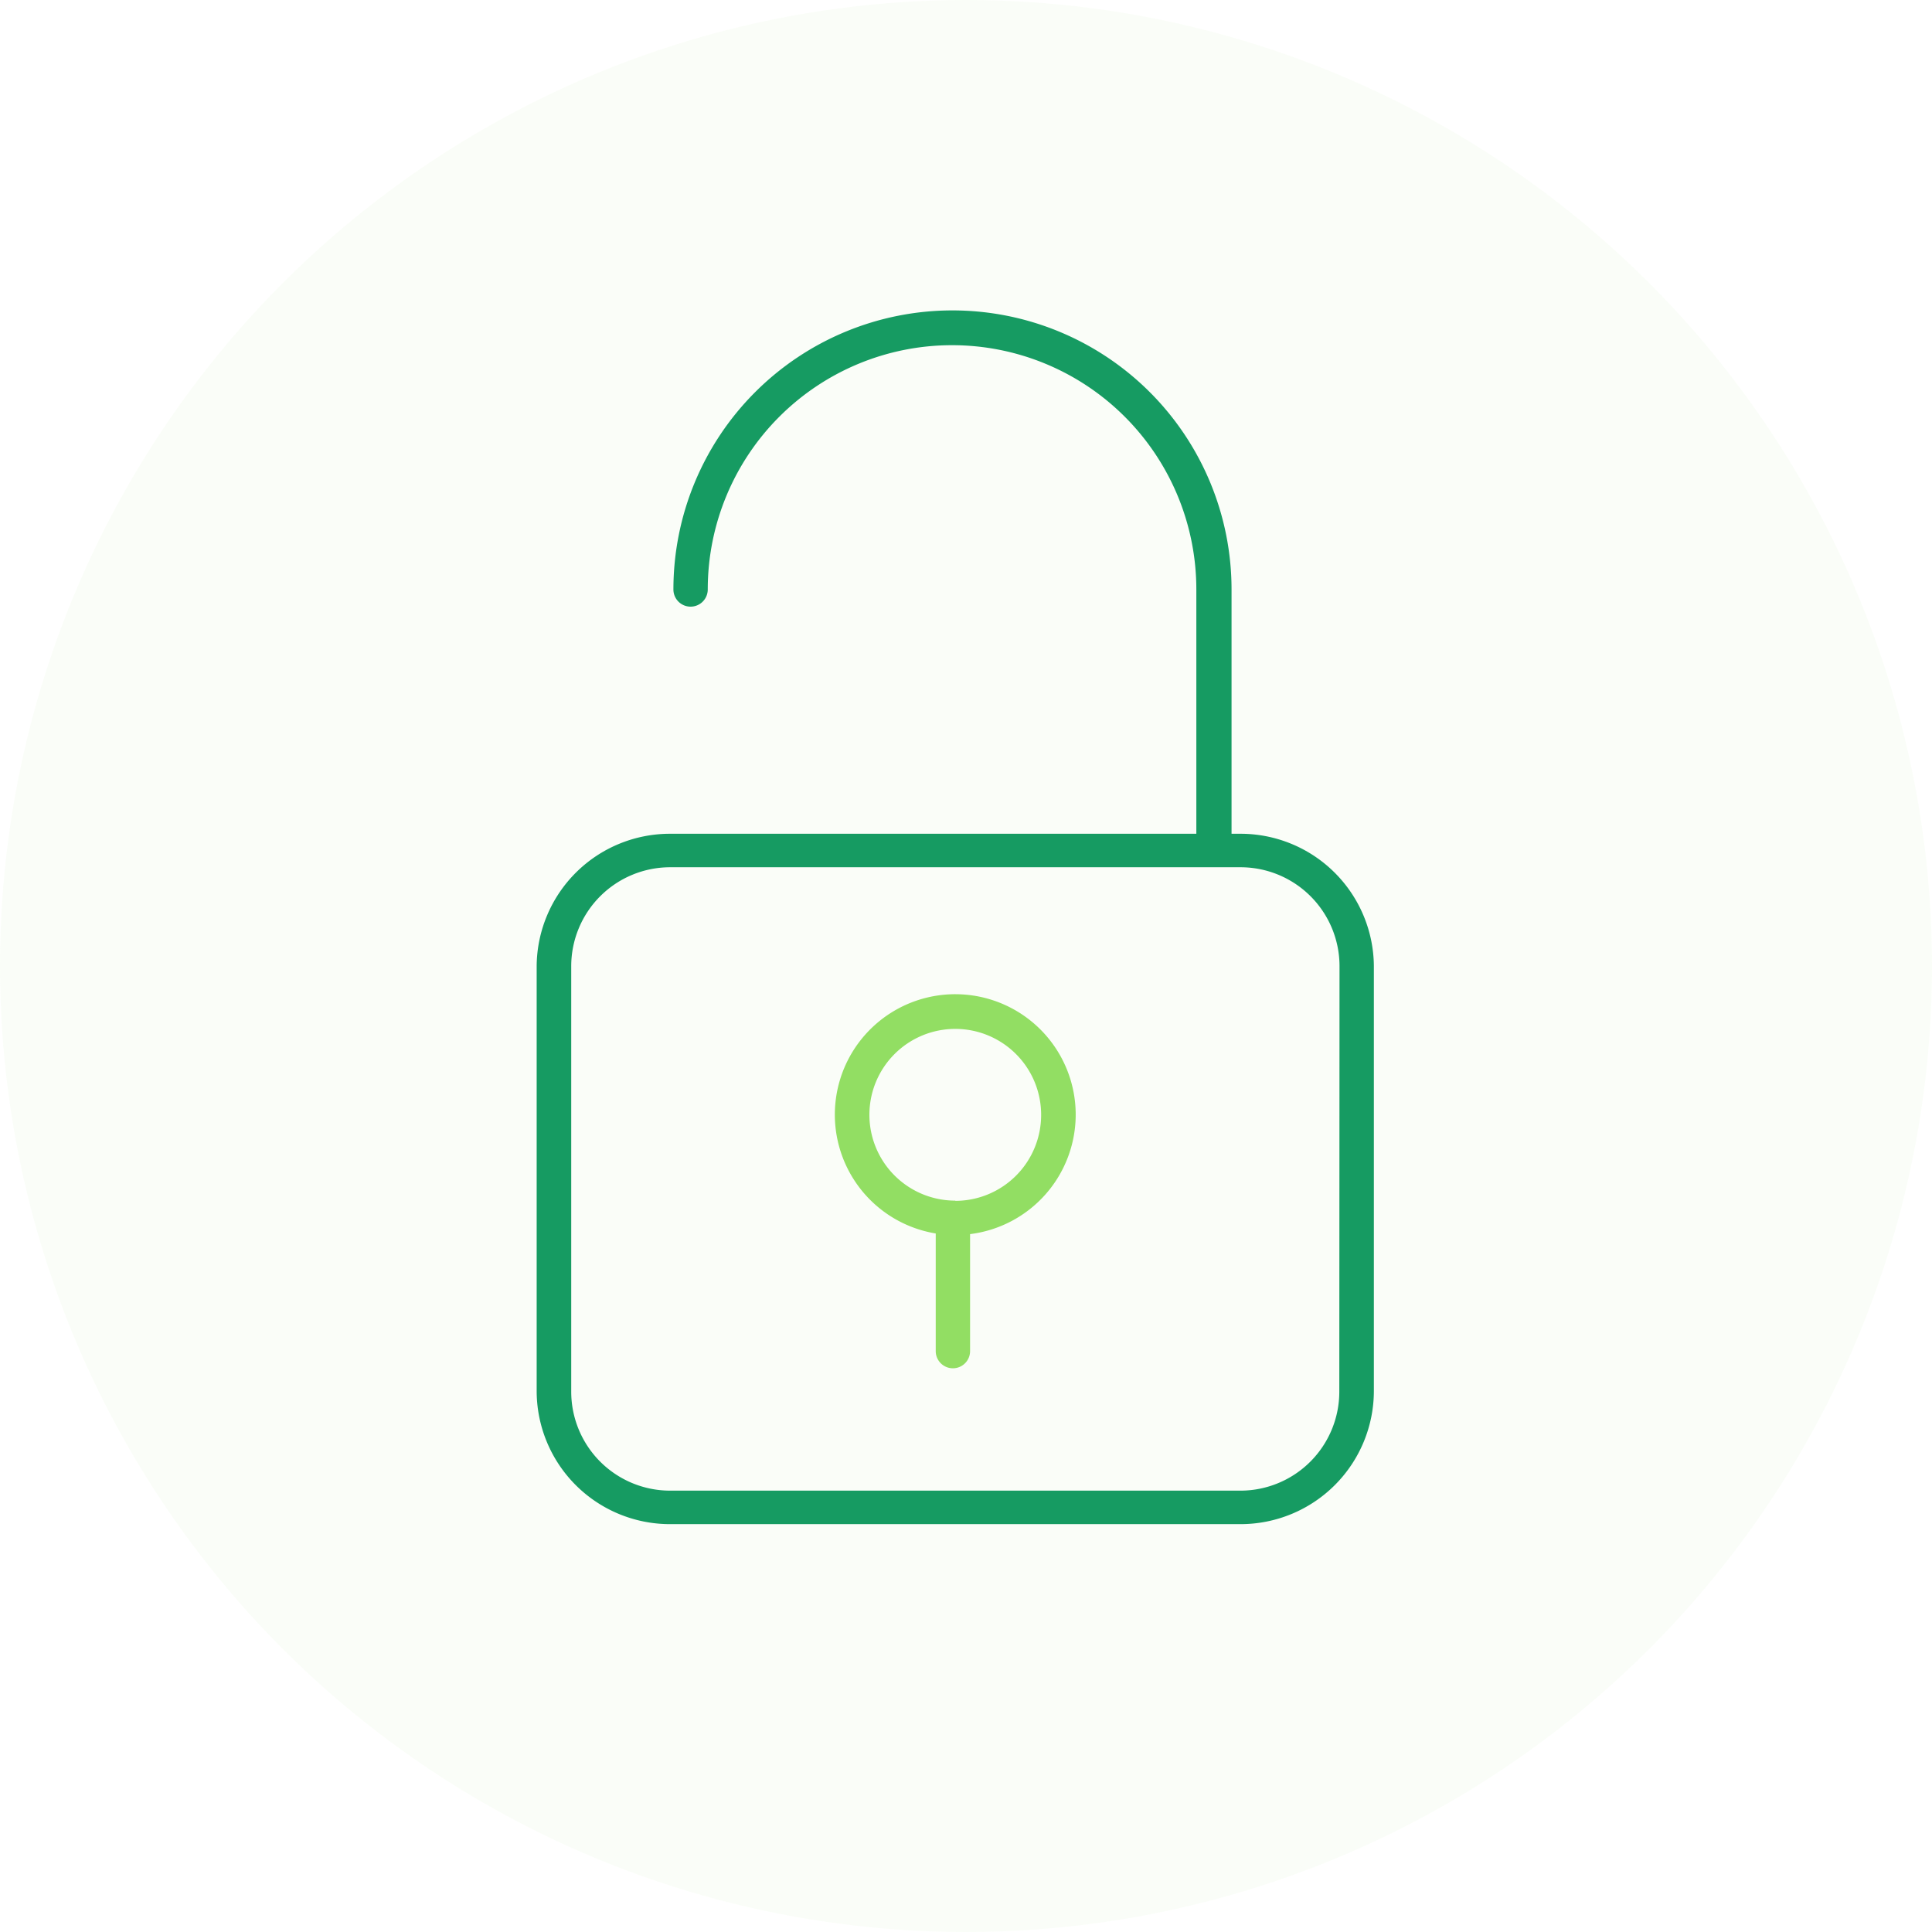 <svg id="Layer_1" data-name="Layer 1" xmlns="http://www.w3.org/2000/svg" viewBox="0 0 90 90"><defs><style>.cls-1{opacity:0.05;}.cls-2{fill:#92de63;}.cls-3{fill:#169b62;}</style></defs><title>Access</title><g class="cls-1"><circle class="cls-2" cx="45" cy="45" r="45"/></g><path class="cls-3" d="M57.79,38.84h-.42V27.46a13,13,0,1,0-26,0,.8.8,0,0,0,1.6,0,11.38,11.38,0,0,1,22.76,0V38.84H31.21A6.21,6.21,0,0,0,25,45V64.79A6.21,6.21,0,0,0,31.21,71H57.79A6.21,6.21,0,0,0,64,64.79V45A6.21,6.21,0,0,0,57.79,38.84Zm4.6,26a4.61,4.61,0,0,1-4.6,4.6H31.21a4.61,4.61,0,0,1-4.6-4.6V45a4.61,4.61,0,0,1,4.6-4.6H57.79A4.61,4.61,0,0,1,62.4,45Z"/><path class="cls-2" d="M50.11,51.93a5.61,5.61,0,1,0-6.52,5.53v5.48a.8.8,0,1,0,1.6,0V57.49A5.61,5.61,0,0,0,50.11,51.93Zm-5.61,4a4,4,0,1,1,4-4A4,4,0,0,1,44.5,55.94Z"/></svg>